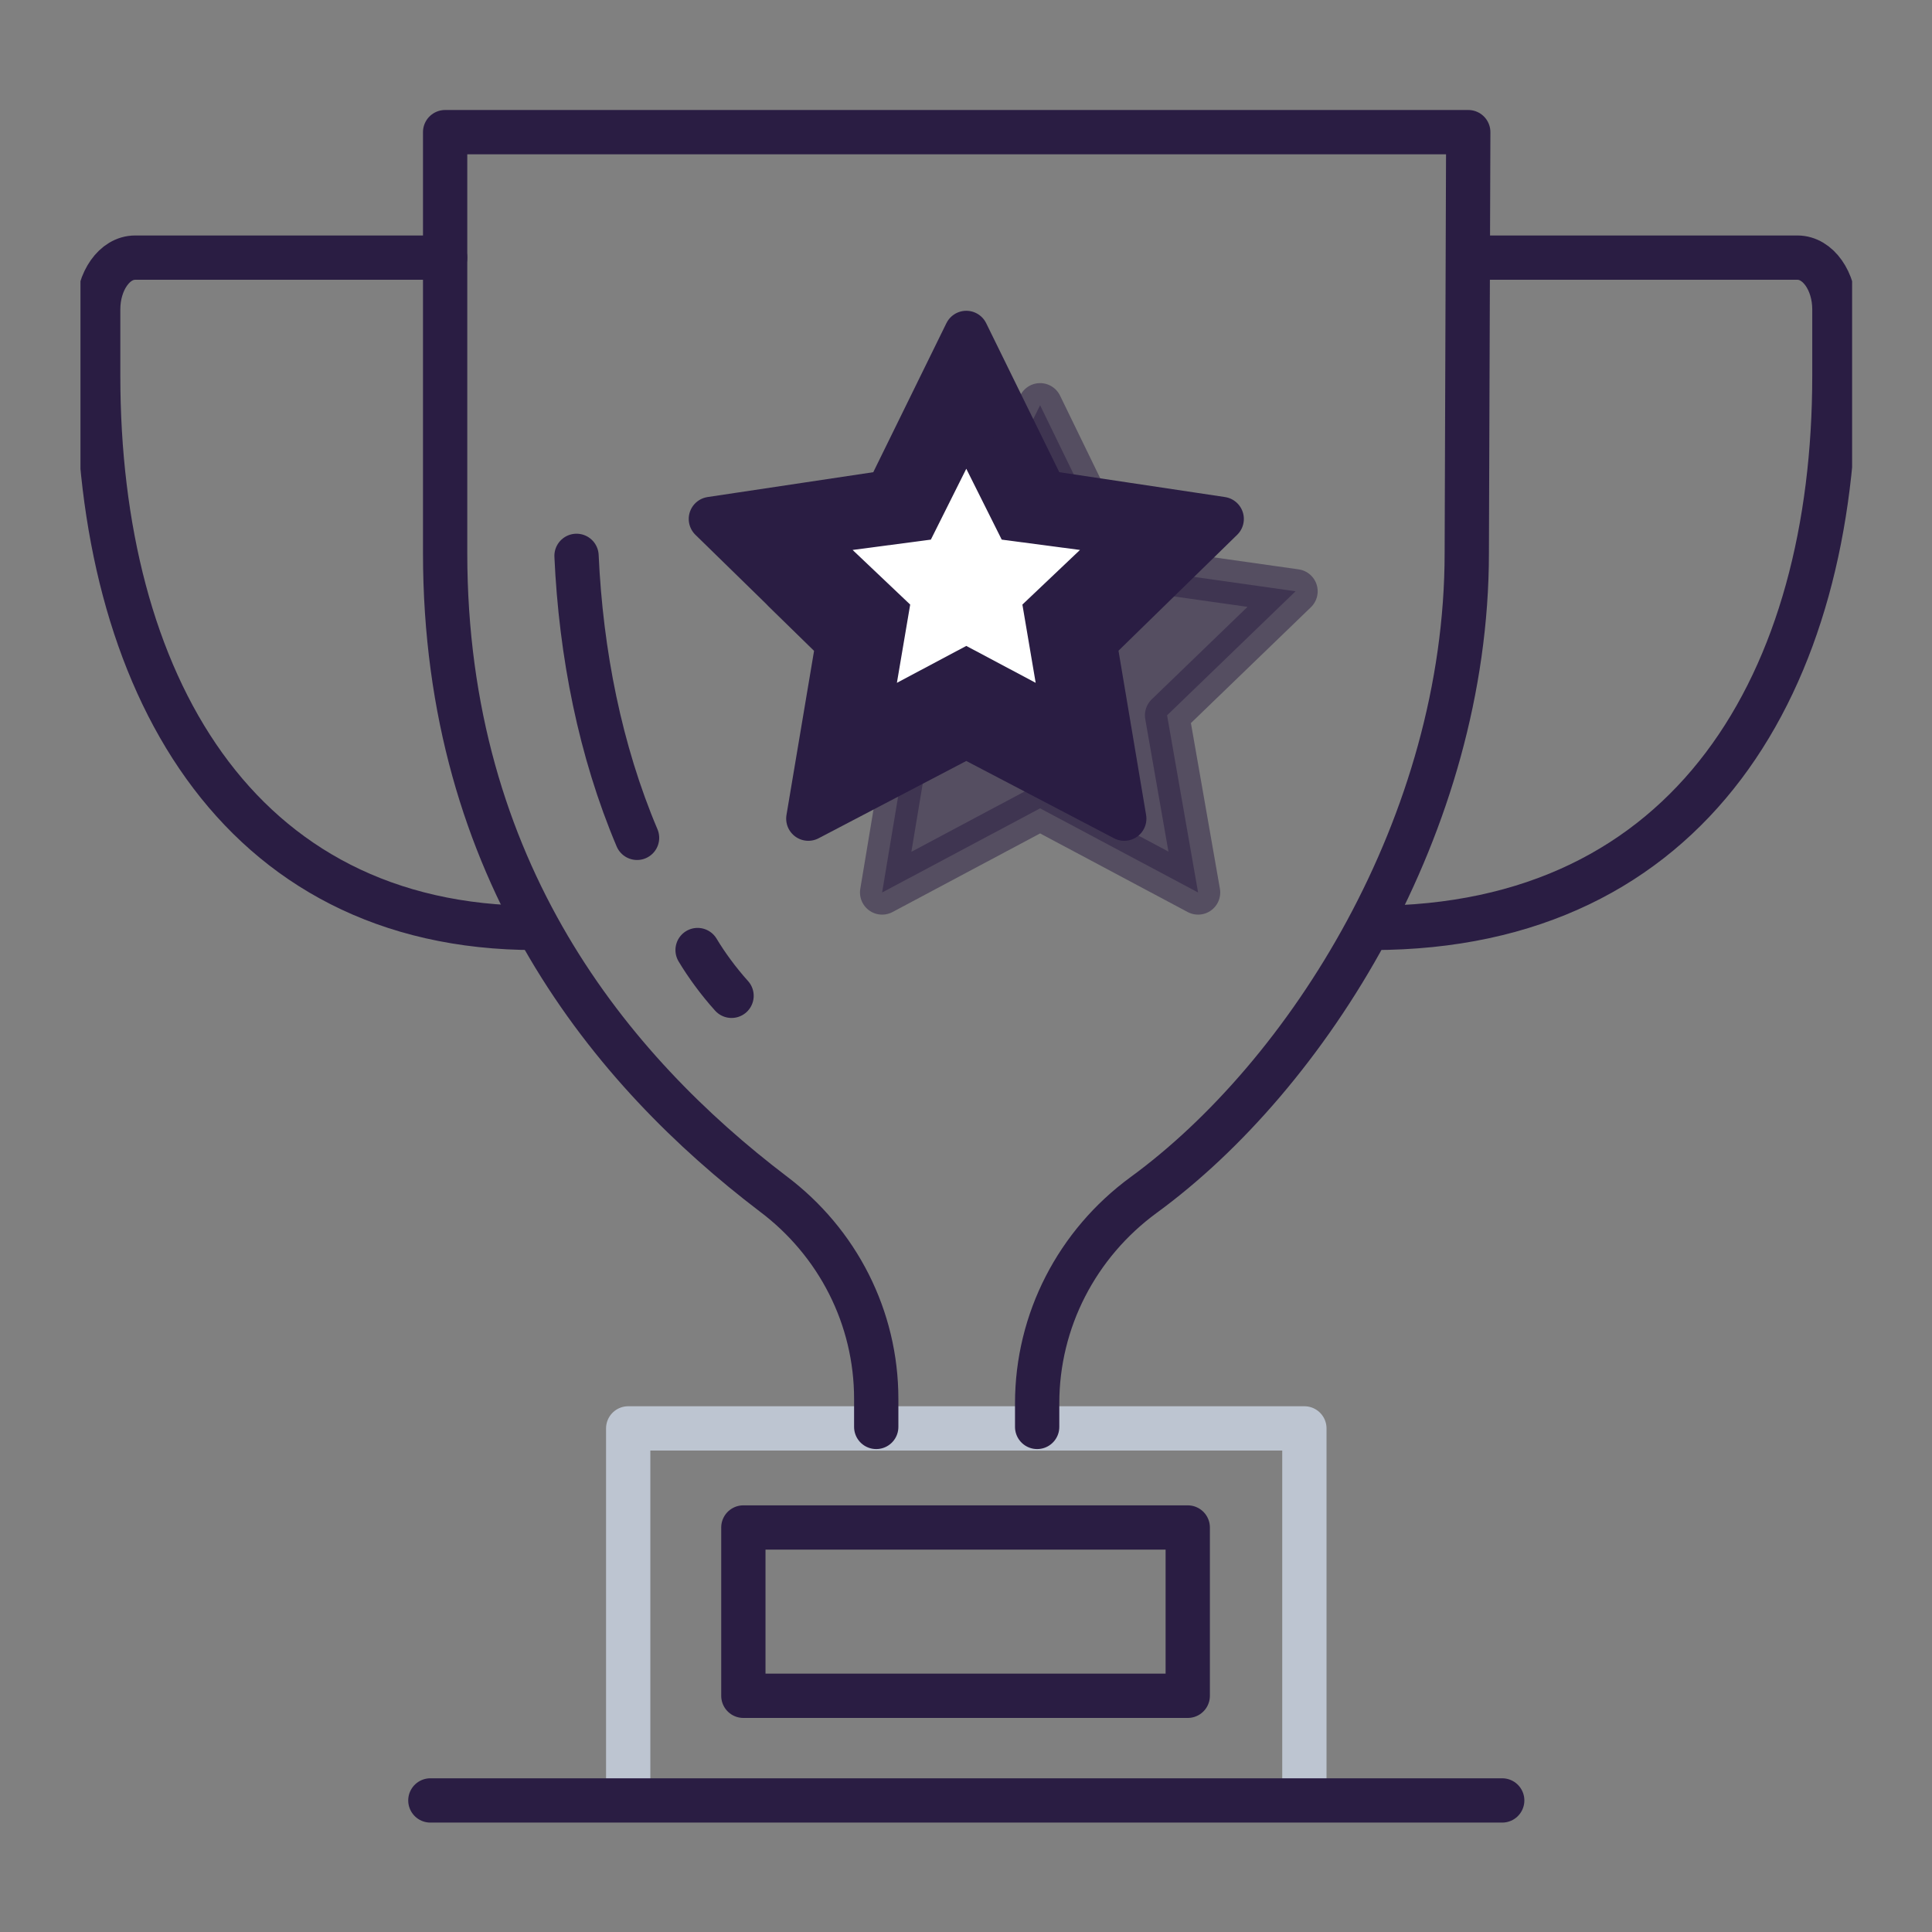 <svg id="SvgjsSvg1001" width="288" height="288" xmlns="http://www.w3.org/2000/svg" version="1.1" xmlns:xlink="http://www.w3.org/1999/xlink" xmlns:svgjs="http://svgjs.com/svgjs"><rect width="100%" height="100%" fill="#808080" stroke="none"/><defs id="SvgjsDefs1002"></defs><g id="SvgjsG1008" transform="matrix(0.917,0,0,0.917,11.995,11.995)"><svg xmlns="http://www.w3.org/2000/svg" enable-background="new 0 0 120 120" viewBox="0 0 120 120" width="288" height="288"><rect width="30.1" height="11.4" x="45" y="98" fill="none" stroke="#2a1d43" class="fill-none stroke-primary colorStroke377dff svgStroke" stroke-linecap="round" stroke-linejoin="round" stroke-miterlimit="10" stroke-width="3" transform="rotate(-180 60 103.706)"></rect><polyline fill="none" stroke="#bdc5d1" stroke-linecap="round" stroke-linejoin="round" stroke-miterlimit="10" stroke-width="3" points="82.9 116.1 82.9 91.3 37.1 91.3 37.1 116.1" class="fill-none stroke-gray-400"></polyline><line x1="96.3" x2="23.7" y1="116.5" y2="116.5" fill="none" stroke="#2a1d43" class="fill-none stroke-primary colorStroke377dff svgStroke" stroke-linecap="round" stroke-linejoin="round" stroke-miterlimit="10" stroke-width="3"></line><polygon fill="#2a1d43" stroke="#2a1d43" stroke-linecap="round" stroke-linejoin="round" stroke-miterlimit="10" stroke-width="3" points="65 22 70.3 32.9 82.3 34.6 73.6 43 75.7 55 65 49.3 54.3 55 56.3 43 47.7 34.6 59.6 32.9" opacity=".5" class="fill-gray-400 stroke-gray-400 colorbdc5d1 svgShape colorStrokebdc5d1 svgStroke"></polygon><polygon fill="#2a1d43" stroke="#2a1d43" stroke-linecap="round" stroke-linejoin="round" stroke-miterlimit="10" stroke-width="3" points="60 17.1 65.3 27.9 77.3 29.7 68.7 38.1 70.7 50 60 44.4 49.3 50 51.3 38.1 42.7 29.7 54.7 27.9" class="fill-primary stroke-primary color377dff svgShape colorStroke377dff svgStroke"></polygon><polygon fill="#ffffff" points="60 26.3 62.4 31.1 67.7 31.8 63.8 35.5 64.7 40.8 60 38.3 55.3 40.8 56.2 35.5 52.3 31.8 57.6 31.1" class="fill-white colorfff svgShape"></polygon><path fill="none" stroke="#2a1d43" stroke-linecap="round" stroke-linejoin="round" stroke-miterlimit="10" stroke-width="3" d="M41.8,58.9c0.6,1,1.4,2.1,2.3,3.1" class="fill-none stroke-primary colorStroke377dff svgStroke"></path><path fill="none" stroke="#2a1d43" stroke-linecap="round" stroke-linejoin="round" stroke-miterlimit="10" stroke-width="3" d="M53.9,91.2v-1.9c0-5.5-2.6-10.6-7-13.9C36,67.1,24.7,53.6,24.7,32V3.5H94L93.9,32c0,18.4-10.8,35.4-21.9,43.5	c-4.5,3.3-7.2,8.5-7.2,14.1v1.6" class="fill-none stroke-gray-400 colorStrokebdc5d1 svgStroke"></path><path fill="none" stroke="#2a1d43" stroke-linecap="round" stroke-linejoin="round" stroke-miterlimit="10" stroke-width="3" d="M30.8 57.4c-20.3 0-29.6-16.8-29.6-37.4v-4.5c0-1.9 1.1-3.5 2.5-3.5h21M87.5 57.4c21.7 0 31.3-16.8 31.3-37.4v-4.5c0-1.9-1.1-3.5-2.5-3.5h-22" class="fill-none stroke-gray-400 colorStrokebdc5d1 svgStroke"></path><path fill="none" stroke="#2a1d43" stroke-linecap="round" stroke-linejoin="round" stroke-miterlimit="10" stroke-width="3" d="M33.6,32.2c0.3,6.6,1.6,13.2,4.1,19.1" class="fill-none stroke-primary colorStroke377dff svgStroke"></path></svg></g></svg>